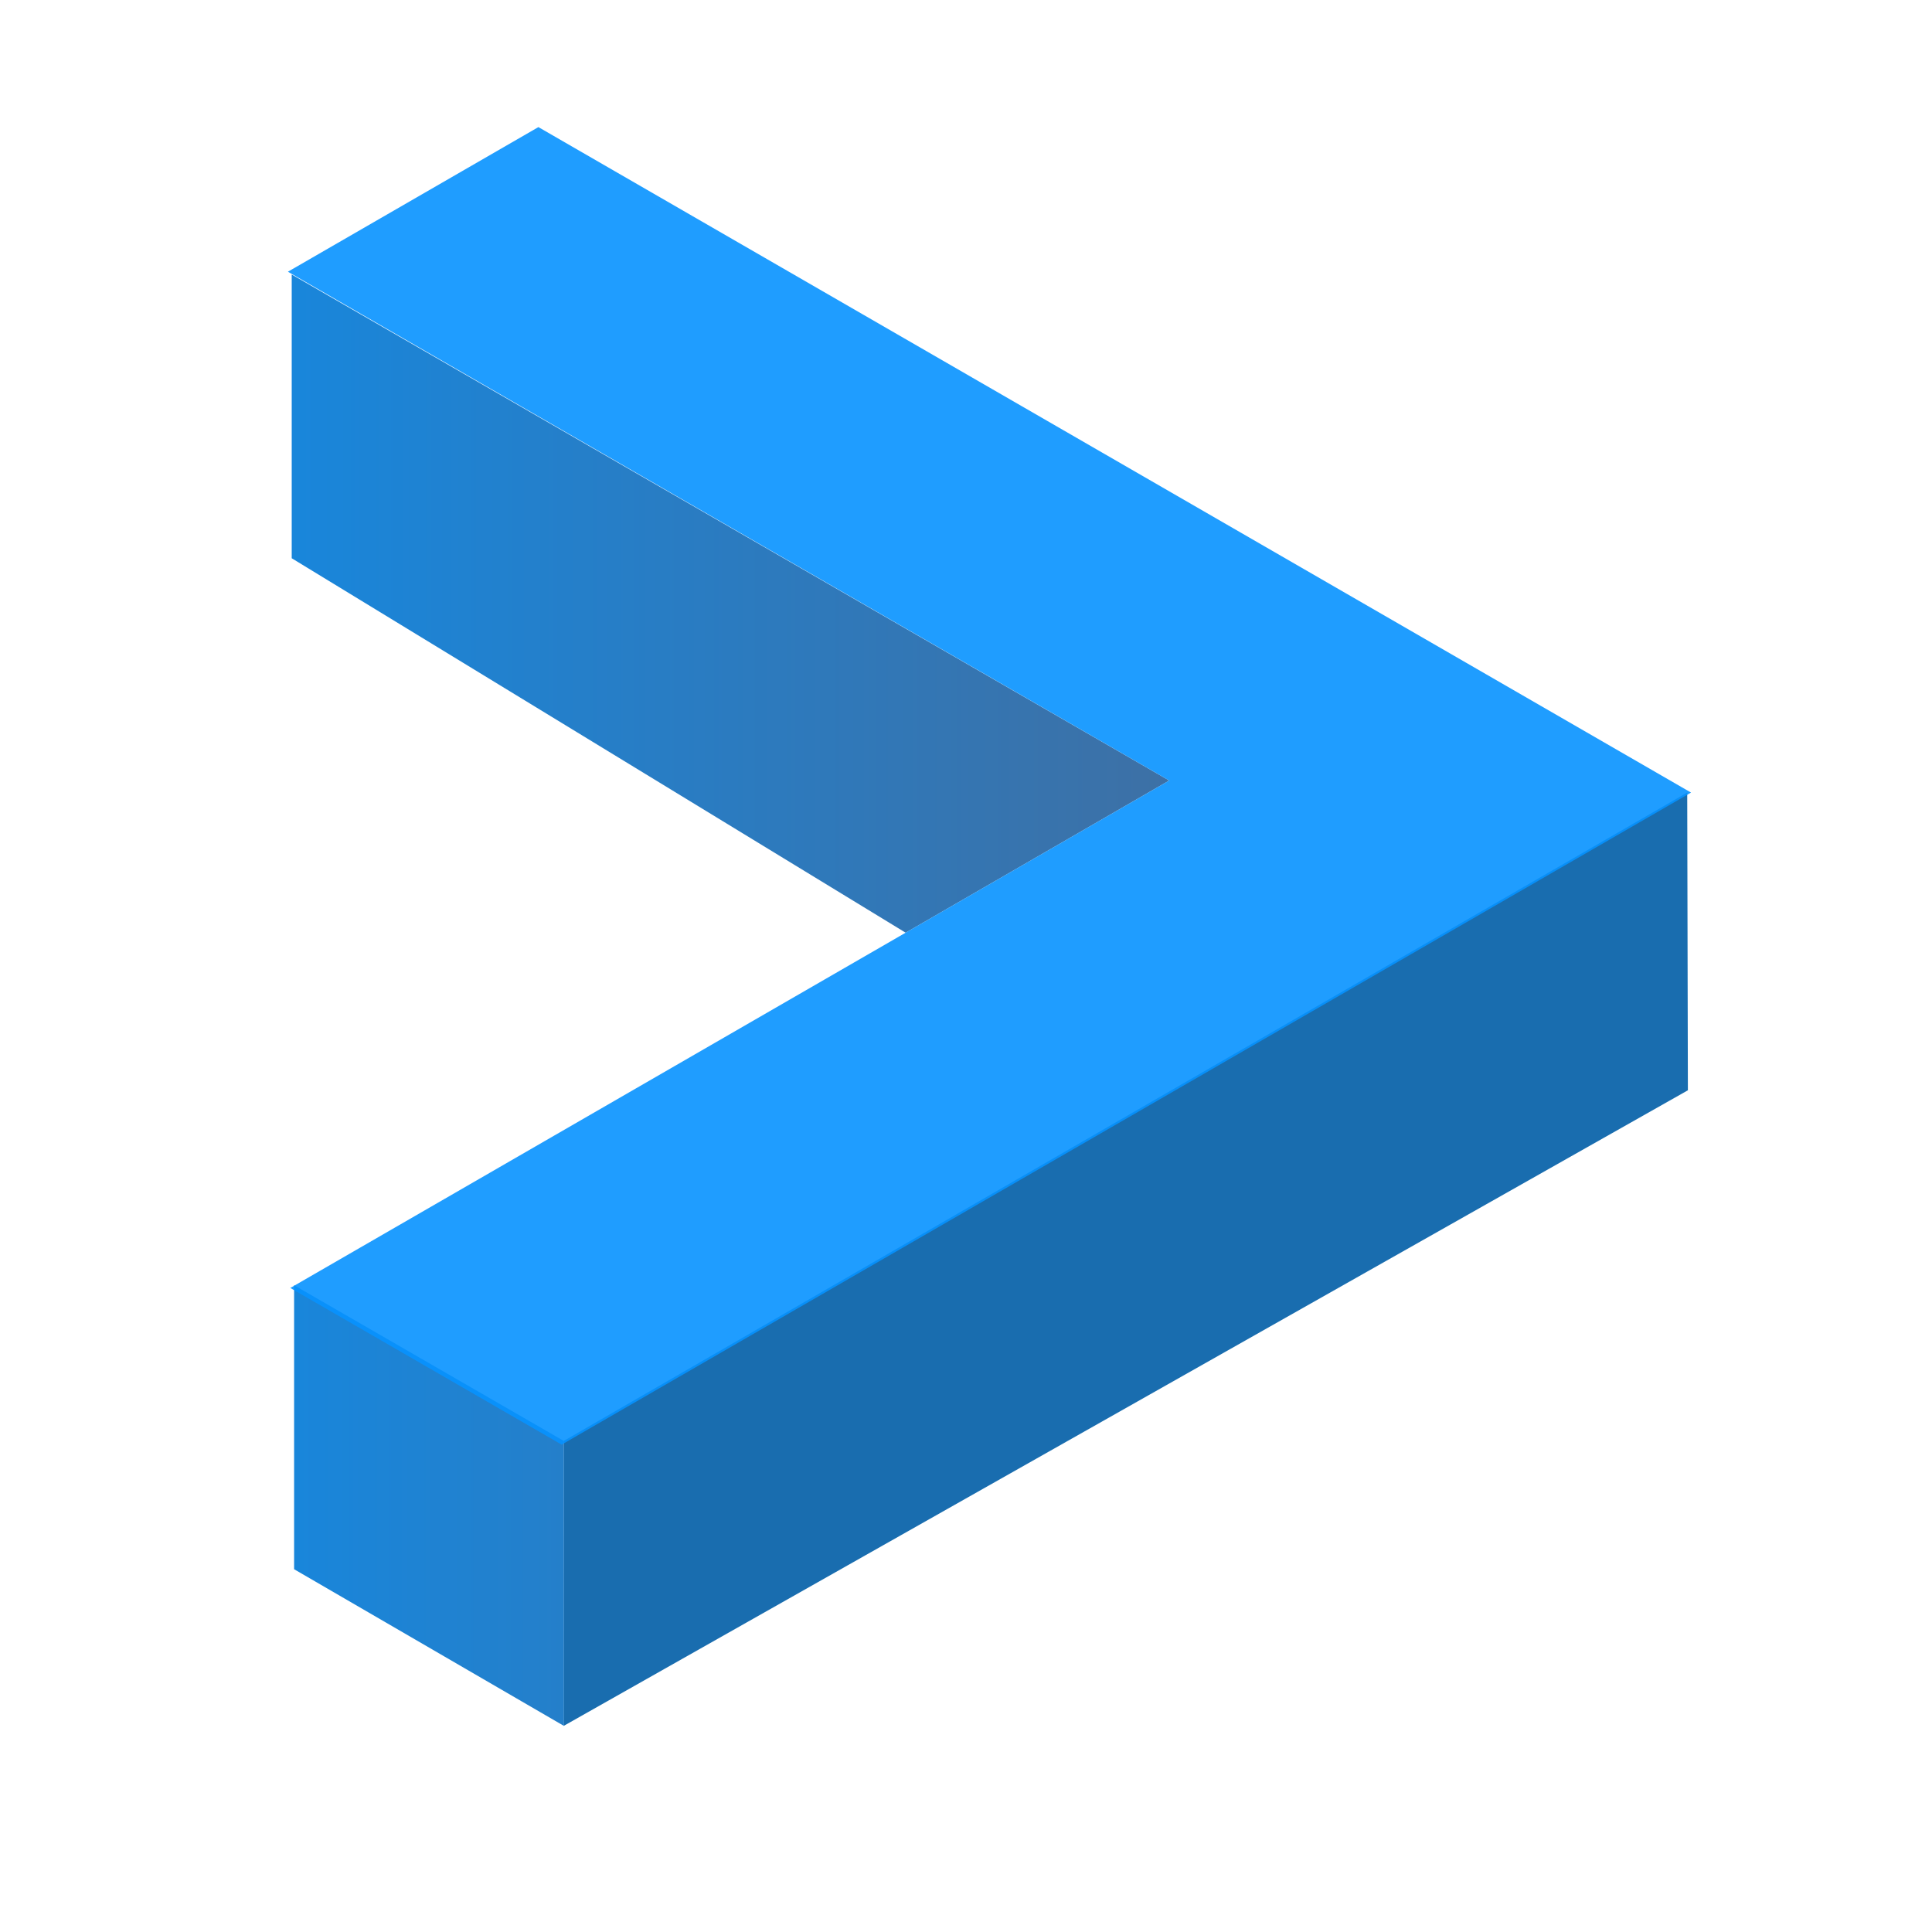 <?xml version="1.0" encoding="UTF-8" standalone="no"?>
<!DOCTYPE svg PUBLIC "-//W3C//DTD SVG 1.1//EN" "http://www.w3.org/Graphics/SVG/1.1/DTD/svg11.dtd">
<svg width="100%" height="100%" viewBox="0 0 426 426" version="1.1" xmlns="http://www.w3.org/2000/svg" xmlns:xlink="http://www.w3.org/1999/xlink" xml:space="preserve" xmlns:serif="http://www.serif.com/" style="fill-rule:evenodd;clip-rule:evenodd;stroke-linejoin:round;stroke-miterlimit:1.414;">
    <g id="Layer-1" serif:id="Layer 1" transform="matrix(1,0,0,1,-29.357,-233.318)">
        <g>
            <path id="path138" d="M93.68,293.848L287.16,405.423L229.046,438.975L93.68,356.409L93.68,293.848Z" style="fill:url(#_Linear1);"/>
            <path id="path118" d="M94.204,516.708L153.711,551.064L153.721,613.886L94.204,579.325L94.204,516.708Z" style="fill:url(#_Linear2);"/>
        </g>
        <path id="path116" d="M401.384,408.07L401.529,473.724L153.721,613.83L153.712,551.008L401.384,408.07Z" style="fill:rgb(0,94,167);fill-opacity:0.9;"/>
        <path id="path134" d="M148.072,261.343L92.84,293.232L287.16,405.423L93.366,517.309L153.198,551.853L346.992,439.967L402.224,408.078L148.072,261.343Z" style="fill:rgb(7,147,255);fill-opacity:0.9;"/>
    </g>
    <defs>
        <linearGradient id="_Linear1" x1="0" y1="0" x2="1" y2="0" gradientUnits="userSpaceOnUse" gradientTransform="matrix(193.48,0,0,320.038,93.68,453.867)"><stop offset="0" style="stop-color:rgb(0,121,215);stop-opacity:0.9"/><stop offset="1" style="stop-color:rgb(40,97,156);stop-opacity:0.9"/></linearGradient>
        <linearGradient id="_Linear2" x1="0" y1="0" x2="1" y2="0" gradientUnits="userSpaceOnUse" gradientTransform="matrix(193.48,0,0,320.038,93.68,453.867)"><stop offset="0" style="stop-color:rgb(0,121,215);stop-opacity:0.9"/><stop offset="1" style="stop-color:rgb(40,97,156);stop-opacity:0.9"/></linearGradient>
    </defs>
</svg>
